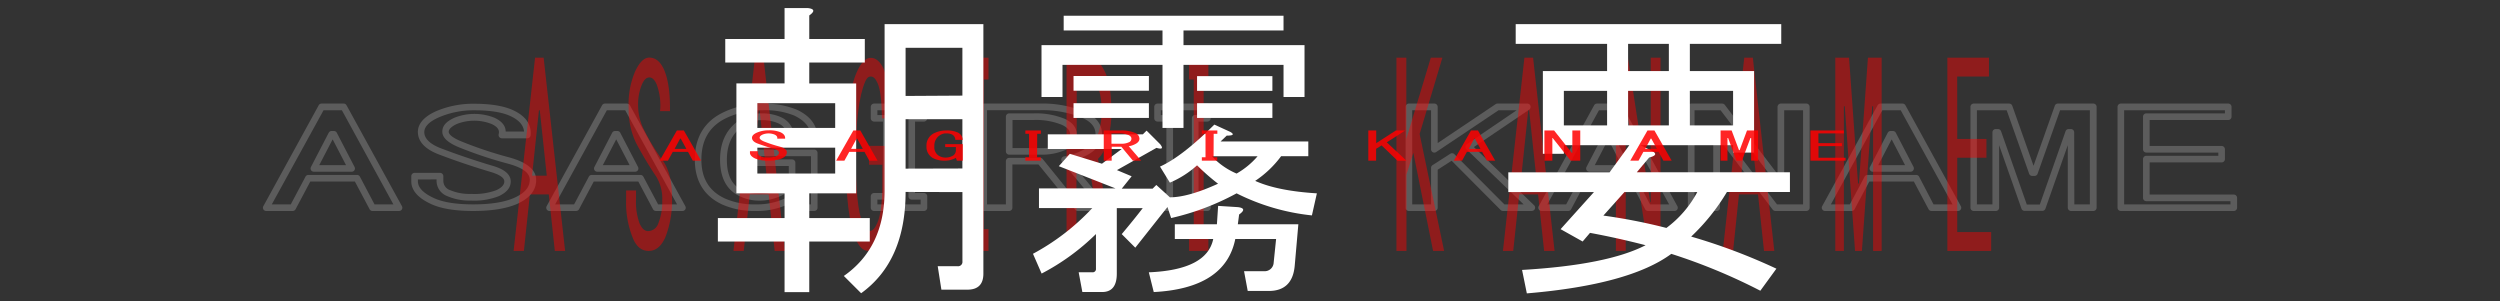 <svg xmlns="http://www.w3.org/2000/svg" viewBox="0 0 680 82"><rect x="0" y="0" width="680" height="82" fill="#333333" stroke="none"/><defs><style>.cls-1{isolation:isolate;}.cls-2{opacity:0.2;}.cls-2,.cls-4{mix-blend-mode:screen;}.cls-3{fill:#fff;}.cls-4{opacity:0.45;}.cls-5{fill:red;}.cls-6{opacity:0.85;}.cls-7{fill:none;opacity:0.19;}</style></defs><title>アートボード 353</title><g class="cls-1"><g id="CHARACTER"><g class="cls-2"><path class="cls-3" d="M108.55,57.39h-7.23a.88.88,0,0,1-.79-.48l-4-7.53H84.4l-4,7.53a.91.91,0,0,1-.8.48H72.41a.87.87,0,0,1-.77-.44.89.89,0,0,1,0-.89L86.68,28.64a.9.9,0,0,1,.79-.47h6a.9.9,0,0,1,.79.47l15.06,27.42a.89.89,0,0,1-.79,1.33Zm-6.68-1.8H107L93,30H88L73.93,55.59h5.16l4-7.53a.88.88,0,0,1,.79-.48H97.11a.88.88,0,0,1,.79.48ZM95.6,46.71H85.36a.91.91,0,0,1-.77-.44.92.92,0,0,1,0-.88l4.82-9.28a.89.89,0,0,1,.8-.48h.6a.88.88,0,0,1,.8.48l4.82,9.28a.92.92,0,0,1,0,.88A.89.89,0,0,1,95.6,46.71Zm-8.76-1.8h7.28l-3.64-7Z"/><path class="cls-3" d="M128.73,57.39c-4.93,0-8.81-.64-11.52-1.91-3.55-1.65-5.34-3.72-5.34-6.16v-1.4a.9.9,0,0,1,.9-.9h6.92a.9.9,0,0,1,.9.9v1.26a2.68,2.68,0,0,0,1.89,2.56,13.45,13.45,0,0,0,5.65,1,17.06,17.06,0,0,0,6.84-1c2.2-1,2.2-2.07,2.2-2.42,0-1.25-2.24-2.11-3.58-2.51-5-1.49-9.78-3.11-14.22-4.8-3.54-1.35-5.46-3.26-5.69-5.68s1.45-4.54,5-6.11a25.6,25.6,0,0,1,10.3-2c4.53,0,8.1.6,10.62,1.77,3.37,1.58,5,3.86,4.73,6.8a.89.89,0,0,1-.89.83h-6.93a.9.9,0,0,1-.87-1.12c.19-.78.15-1.8-1.92-2.77a12.93,12.93,0,0,0-9.48,0c-1,.47-2.19,1.22-2.19,2.14,0,.37.36,1.37,3.65,2.68a109.8,109.8,0,0,0,12.54,4.19h0c5.05,1.33,7.6,3.42,7.6,6.21s-1.69,4.88-5,6.44C137.94,56.7,133.86,57.39,128.73,57.39Zm-15.06-8.57v.5c0,1.68,1.44,3.2,4.3,4.53,2.47,1.16,6.09,1.74,10.76,1.74,4.86,0,8.69-.63,11.36-1.88s4-2.83,4-4.81-2.1-3.38-6.25-4.47h0a111.51,111.51,0,0,1-12.75-4.26c-3.22-1.28-4.78-2.71-4.78-4.35s1.09-2.77,3.23-3.77a14.67,14.67,0,0,1,11,0c2.3,1.08,3,2.48,3,3.72h5c-.17-1.74-1.39-3.12-3.69-4.19S133.29,30,129,30a23.81,23.81,0,0,0-9.58,1.9c-2.8,1.22-4.14,2.67-4,4.29s1.69,3.08,4.54,4.16c4.4,1.68,9.14,3.29,14.1,4.77,1.2.36,4.86,1.45,4.86,4.23,0,1.69-1.09,3-3.23,4a18.42,18.42,0,0,1-7.61,1.21,15.18,15.18,0,0,1-6.41-1.21,4.46,4.46,0,0,1-2.93-4.19v-.36Z"/><path class="cls-3" d="M185.65,57.39h-7.23a.91.91,0,0,1-.8-.48l-4-7.53H161.5l-4,7.53a.91.91,0,0,1-.8.48h-7.23a.87.87,0,0,1-.77-.44.89.89,0,0,1,0-.89l15.06-27.42a.9.9,0,0,1,.79-.47h6a.9.9,0,0,1,.79.47l15.06,27.42a.89.89,0,0,1,0,.89A.87.87,0,0,1,185.65,57.39ZM179,55.59h5.16L170.06,30h-5L151,55.59h5.16l4-7.53a.88.88,0,0,1,.79-.48h13.26a.88.88,0,0,1,.79.48Zm-6.27-8.88H162.46a.91.91,0,0,1-.77-.44.92.92,0,0,1,0-.88l4.82-9.28a.89.89,0,0,1,.8-.48h.6a.88.88,0,0,1,.8.48l4.82,9.28a.92.92,0,0,1,0,.88A.91.91,0,0,1,172.7,46.71Zm-8.76-1.8h7.28l-3.64-7Z"/><path class="cls-3" d="M221.49,57.39h-5.12a.9.9,0,0,1-.85-.59L215,55.27a20.42,20.42,0,0,1-9.45,2.12,21.47,21.47,0,0,1-9.12-1.77c-4.94-2.3-7.44-6.41-7.44-12.2,0-6.17,2.7-10.56,8.05-13a24.1,24.1,0,0,1,10.31-2.2,22.74,22.74,0,0,1,9.42,1.63c3.74,1.75,5.64,4.39,5.64,7.85a.9.9,0,0,1-.9.9h-6.32a.9.9,0,0,1-.9-.83c-.18-2.11-1-3.47-2.5-4.18a10.54,10.54,0,0,0-4.44-.9,8.5,8.5,0,0,0-3.53.62c-4.11,1.92-6.11,5.24-6.11,10.16,0,4.25,1.41,7,4.3,8.32a10.47,10.47,0,0,0,4.44,1,11.83,11.83,0,0,0,5-1,4.91,4.91,0,0,0,3.1-4.81V45.16h-8.44a.9.9,0,0,1-.9-.9V41.59a.9.9,0,0,1,.9-.9h15.36a.9.9,0,0,1,.9.9v14.9A.9.9,0,0,1,221.49,57.39ZM217,55.59h3.59V42.49H207v.87h8.44a.9.9,0,0,1,.9.9v2.67a6.64,6.64,0,0,1-4.14,6.44,13.62,13.62,0,0,1-5.8,1.21,12.23,12.23,0,0,1-5.2-1.21c-3.54-1.65-5.34-5-5.34-9.95,0-5.61,2.41-9.57,7.15-11.79a10.24,10.24,0,0,1,4.29-.79,12.2,12.2,0,0,1,5.2,1.07h0A6,6,0,0,1,216,36.75h4.57c-.3-2.29-1.8-4-4.54-5.32A21,21,0,0,0,207.33,30a22.31,22.31,0,0,0-9.55,2c-4.72,2.2-7,5.94-7,11.42,0,5.1,2.09,8.56,6.4,10.57a19.82,19.82,0,0,0,8.36,1.6,18.09,18.09,0,0,0,9.47-2.4.87.87,0,0,1,.77-.07.9.9,0,0,1,.54.54Z"/><path class="cls-3" d="M251.31,57.39H237.75a.9.9,0,0,1-.9-.9V53.4a.9.9,0,0,1,.9-.9h2.42V33.07h-2.42a.91.91,0,0,1-.9-.9v-3.1a.91.91,0,0,1,.9-.9h13.56a.91.91,0,0,1,.9.9v3.1a.91.91,0,0,1-.9.9h-2.42V52.5h2.42a.9.9,0,0,1,.9.9v3.09A.9.9,0,0,1,251.31,57.39Zm-12.66-1.8h11.76V54.3H248a.9.9,0,0,1-.9-.9V32.17a.9.9,0,0,1,.9-.9h2.42V30H238.65v1.3h2.42a.9.9,0,0,1,.9.9V53.4a.9.9,0,0,1-.9.9h-2.42Z"/><path class="cls-3" d="M300.4,57.39h-7.23a.9.9,0,0,1-.7-.33l-10-12.32h-7.1V56.49a.9.9,0,0,1-.9.9h-6.93a.9.9,0,0,1-.9-.9V29.07a.9.9,0,0,1,.9-.9h15.06a30.35,30.35,0,0,1,12.73,2.34h0c2.94,1.37,4.43,3.4,4.43,6,0,2.42-1.48,4.39-4.41,5.86A19.68,19.68,0,0,1,291.21,44l9.88,11.92a.9.9,0,0,1-.69,1.47Zm-6.8-1.8h4.88L288.86,44a.92.92,0,0,1-.15-.89.9.9,0,0,1,.71-.57,16.9,16.9,0,0,0,5.14-1.74c2.31-1.16,3.43-2.56,3.43-4.26,0-1.89-1.11-3.32-3.4-4.39a28.51,28.51,0,0,0-12-2.17H268.47V55.59h5.13V43.84a.9.9,0,0,1,.9-.9h8.43a.9.9,0,0,1,.7.33ZM283.23,42.07H274.5a.9.9,0,0,1-.9-.9V31.74a.9.9,0,0,1,.9-.9h6.62a20.59,20.59,0,0,1,8.51,1.49c2.15,1,3.23,2.42,3.23,4.2a4.47,4.47,0,0,1-2.92,4.19h0A15.88,15.88,0,0,1,283.23,42.07Zm-7.83-1.8h7.83a14,14,0,0,0,5.94-1.18h0c1.7-.8,1.89-1.84,1.89-2.56,0-.38,0-1.54-2.19-2.56a18.69,18.69,0,0,0-7.75-1.33H275.4Zm14.15-.37h0Z"/><path class="cls-3" d="M328.41,57.39H314.85a.9.9,0,0,1-.9-.9V53.4a.9.9,0,0,1,.9-.9h2.41V33.07h-2.41a.91.91,0,0,1-.9-.9v-3.1a.91.91,0,0,1,.9-.9h13.56a.91.91,0,0,1,.9.9v3.1a.91.91,0,0,1-.9.9H326V52.5h2.42a.9.9,0,0,1,.9.9v3.09A.9.9,0,0,1,328.41,57.39Zm-12.66-1.8H327.5V54.3h-2.41a.9.9,0,0,1-.9-.9V32.17a.9.9,0,0,1,.9-.9h2.41V30H315.75v1.3h2.42a.9.9,0,0,1,.9.9V53.4a.9.9,0,0,1-.9.9h-2.42Z"/><path class="cls-3" d="M416.65,57.39h-7.83a.9.9,0,0,1-.64-.26L394.84,43.72l-3.79,2.44V56.49a.9.9,0,0,1-.9.9h-6.93a.9.9,0,0,1-.9-.9V29.07a.9.9,0,0,1,.9-.9h6.93a.91.91,0,0,1,.9.9v9.84l15.76-10.58a.9.9,0,0,1,.5-.16h8.13a.91.91,0,0,1,.51,1.65L400.9,40l16.37,15.83a.89.89,0,0,1-.62,1.54Zm-7.46-1.8h5.23l-15.56-15a.91.91,0,0,1-.28-.73.89.89,0,0,1,.4-.66L412.51,30h-4.92L390.65,41.35a.89.89,0,0,1-1.4-.75V30h-5.13V55.59h5.13V45.67a.88.88,0,0,1,.41-.76l4.82-3.09a.89.89,0,0,1,1.12.12Z"/><path class="cls-3" d="M455.5,57.39h-7.23a.91.91,0,0,1-.8-.48l-4-7.53H431.35l-4,7.53a.88.88,0,0,1-.79.48h-7.23a.89.89,0,0,1-.79-1.33l15.06-27.42a.9.9,0,0,1,.79-.47h6a.9.9,0,0,1,.79.47l15.06,27.42a.89.89,0,0,1,0,.89A.87.87,0,0,1,455.5,57.39Zm-6.68-1.8H454L439.91,30h-5L420.88,55.59H426l4-7.53a.88.88,0,0,1,.79-.48h13.25a.88.88,0,0,1,.8.48Zm-6.27-8.88H432.31a.91.91,0,0,1-.77-.44.92.92,0,0,1,0-.88l4.82-9.28a.88.88,0,0,1,.8-.48h.6a.89.89,0,0,1,.8.48l4.82,9.28a.91.91,0,0,1-.8,1.32Zm-8.76-1.8h7.28l-3.64-7Z"/><path class="cls-3" d="M491.34,57.39h-8.43a.91.91,0,0,1-.72-.35L467.84,38.23V56.49a.9.9,0,0,1-.9.9H460a.9.9,0,0,1-.9-.9V29.07a.9.9,0,0,1,.9-.9h8.43a.91.91,0,0,1,.72.36l14.34,18.81V29.07a.91.91,0,0,1,.9-.9h6.93a.9.9,0,0,1,.9.9V56.49A.9.9,0,0,1,491.34,57.39Zm-8-1.8h7.09V30h-5.13V49.6a.9.9,0,0,1-.9.9h-.3a.93.93,0,0,1-.72-.35L468,30h-7.08V55.59H466V36a.91.91,0,0,1,.9-.9h.31a.88.88,0,0,1,.71.36Z"/><path class="cls-3" d="M532.6,57.39h-7.23a.91.91,0,0,1-.8-.48l-4-7.53H508.45l-4,7.53a.88.88,0,0,1-.79.48h-7.23a.89.89,0,0,1-.79-1.33l15.06-27.42a.9.9,0,0,1,.79-.47h6a.9.9,0,0,1,.79.47l15.06,27.42a.89.89,0,0,1,0,.89A.87.87,0,0,1,532.6,57.39Zm-6.68-1.8h5.16L517,30h-5L498,55.59h5.16l4-7.53a.88.88,0,0,1,.79-.48h13.25a.89.89,0,0,1,.8.48Zm-6.27-8.88H509.41a.89.89,0,0,1-.77-.44.92.92,0,0,1,0-.88l4.82-9.28a.88.88,0,0,1,.8-.48h.6a.89.89,0,0,1,.8.48l4.82,9.28a.91.91,0,0,1-.8,1.32Zm-8.76-1.8h7.28l-3.64-7Z"/><path class="cls-3" d="M569.34,57.39h-6a.9.9,0,0,1-.9-.9v-17l-6.08,17.27a.91.91,0,0,1-.85.6h-4.82a.91.91,0,0,1-.85-.6l-6.08-17.27v17a.9.9,0,0,1-.9.9h-6a.9.9,0,0,1-.9-.9V29.07a.9.9,0,0,1,.9-.9h9.63a.91.91,0,0,1,.85.6l5.78,16.32,5.78-16.32a.88.88,0,0,1,.84-.6h9.64a.9.9,0,0,1,.9.9V56.49A.9.9,0,0,1,569.34,57.39Zm-5.12-1.8h4.22V30h-8.1l-6.11,17.26a.91.91,0,0,1-.85.6h-.6a.91.91,0,0,1-.85-.6L545.82,30h-8.1V55.59h4.22V36a.9.9,0,0,1,.9-.9h.6a.91.91,0,0,1,.85.6l7,19.93h3.54l7-19.93a.89.89,0,0,1,.85-.6h.6a.9.9,0,0,1,.9.9Z"/><path class="cls-3" d="M607.59,57.39H576.87a.9.9,0,0,1-.9-.9V29.07a.9.9,0,0,1,.9-.9h29.21a.9.9,0,0,1,.9.9v2.67a.9.9,0,0,1-.9.9H584.7V39.7h19.58a.91.91,0,0,1,.9.9v2.68a.91.91,0,0,1-.9.9H584.7v8.74h22.89a.9.9,0,0,1,.9.9v2.67A.9.9,0,0,1,607.59,57.39Zm-29.82-1.8h28.92v-.87H583.8a.9.9,0,0,1-.9-.9V43.28a.9.9,0,0,1,.9-.9h19.58V41.5H583.8a.9.9,0,0,1-.9-.9V31.74a.9.9,0,0,1,.9-.9h21.38V30H577.77Z"/></g><g class="cls-4"><path class="cls-5" d="M142.5,68.25h-2.8l5.84-52.56h2.33l5.84,52.56h-2.8l-1.64-15.37h-5.14ZM146.82,30h-.23l-1.87,17.79h4Z"/><path class="cls-5" d="M180.11,43.45q2.69,3.51,2.68,10.24A27.46,27.46,0,0,1,181,64.47q-1.64,3.78-4.55,3.78t-4.32-3.51A25.51,25.51,0,0,1,170.3,54.5V51.81H173v2.42a16.88,16.88,0,0,0,.94,6.47c.62,1.44,1.4,2.16,2.33,2.16a3,3,0,0,0,2.81-2.16,15.71,15.71,0,0,0,1.05-6.2A11.42,11.42,0,0,0,178.47,48,101.76,101.76,0,0,1,173,38.87a21,21,0,0,1-2-9.43,22.59,22.59,0,0,1,1.75-10q1.75-3.77,3.85-3.77c1.72,0,3,1.08,4,3.23q1.74,4,1.63,11.32h-2.69a16.41,16.41,0,0,0-.93-7.27c-.55-1.26-1.21-1.89-2-1.89s-1.44.63-2,1.89a14.12,14.12,0,0,0-1.05,5.66,14.78,14.78,0,0,0,1.63,6.74A53.45,53.45,0,0,0,180.11,43.45Z"/><path class="cls-5" d="M202.3,68.25h-2.8l5.84-52.56h2.33l5.84,52.56h-2.8l-1.64-15.37h-5.14ZM206.62,30h-.23l-1.87,17.79h4Z"/><path class="cls-5" d="M238.74,22.7c-.54-1.26-1.17-1.89-1.87-1.89s-1.13.45-1.52,1.35q-2.57,5.93-2.57,21,0,13.22,1.87,17.52c.63,1.44,1.25,2.16,1.87,2.16q1.17,0,2.1-2.16Q240,57.46,240,49.92V44.8h-3.62V39.68h6V68.25h-2L240,63.4c-1.1,3.23-2.38,4.85-3.86,4.85q-2,0-3.39-3.24-2.68-6.2-2.68-21.83,0-16.71,2.92-23.45,1.75-4,3.85-4t3.51,3q2,4.59,2,13.48h-2.45C239.83,27.46,239.44,24.31,238.74,22.7Z"/><path class="cls-5" d="M267.59,62.32h1.28v5.93h-5.25V62.32h1.28V21.62h-1.28V15.69h5.25v5.93h-1.28Z"/><path class="cls-5" d="M300.76,20q1.51,3.51,1.52,10a26.37,26.37,0,0,1-1.52,9.71,8.36,8.36,0,0,1-2.1,3.5l4.2,25.07h-2.8l-4-24.26h-3.27V68.25h-2.69V15.69H296C297.92,15.69,299.51,17.13,300.76,20Zm-2.1,16.44a17.11,17.11,0,0,0,.93-6.47,16.49,16.49,0,0,0-1-6.46q-1.17-2.7-3.15-2.7h-2.57V38.87h3.39C297.14,38.87,298,38.06,298.66,36.44Z"/><path class="cls-5" d="M327.39,62.32h1.29v5.93h-5.26V62.32h1.28V21.62h-1.28V15.69h5.26v5.93h-1.29Z"/><path class="cls-5" d="M379.83,68.25V15.69h2.69v22.1l6.66-22.1h3.15l-6.19,20.75,6.66,31.81h-3l-5.37-26.69-1.87,5.93V68.25Z"/><path class="cls-5" d="M411.6,68.25h-2.8l5.84-52.56H417l5.84,52.56H420l-1.64-15.37h-5.13ZM415.92,30h-.23l-1.87,17.79h4Z"/><path class="cls-5" d="M451.66,15.69V68.25h-3.27L442.32,28.9h-.12V68.25h-2.68V15.69h3.27L448.86,55H449V15.69Z"/><path class="cls-5" d="M471.4,68.25h-2.8l5.84-52.56h2.33l5.84,52.56h-2.8l-1.63-15.37H473ZM475.72,30h-.23l-1.87,17.79h4Z"/><path class="cls-5" d="M501.54,28.9V68.25H499.2V15.69h3.74l2.45,34.23h.23l2.46-34.23h3.73V68.25h-2.33V28.9h-.24l-2.8,39.35h-1.87l-2.8-39.35Z"/><path class="cls-5" d="M532.37,37.79h7.94v5.12h-7.94V63.13h9.23v5.12H529.68V15.69H541v5.12h-8.64Z"/></g><path class="cls-3" d="M232.88,52.59H220.12v6.72h16.46v6.38H220.12V79.46H213.4V65.69H195.26V59.31H213.4V52.59H200.3V22.69h13.1V17H197.27V10.6H213.4V2.2h6.38c1.79.22,1.9.9.34,2V10.6h15.11V17H220.12v5.71h12.76Zm-5.71-17.8V28.07H206v6.72Zm0,12.42V40.16H206v7.05Zm19.15,5q0,18.82-12.09,27.55l-4.71-4.7q11.08-7.72,11.09-23.18V6.57h26.87V74.43c0,2.9-1.45,4.36-4.36,4.36h-7.06l-1-6.38h5.38a1.19,1.19,0,0,0,1.34-1.34V52.25Zm15.45-26.2V13H246.32v13.1Zm0,19.82V32.43H246.32V45.87Z"/><path class="cls-3" d="M358.19,52.59l-1.35,6a59.18,59.18,0,0,1-20.49-6,69.17,69.17,0,0,1-17.8,6.72l-1-3L308.8,67.37l-3.69-3.69q3.36-4,5.71-7.06h-7.05V74.43c0,3.36-1.35,5-4,5h-5.37l-1-5.37h3.7a.89.89,0,0,0,1-1v-9.4a61.7,61.7,0,0,1-14.78,10.75l-2.35-5.38a62.43,62.43,0,0,0,16.13-12.43H282.6V51.25h20.83L288,45.2l3-3.36,8.73,2.69,5.38-4H285v-4h25.87l1-1,3.69,3.69c.9,1.13.56,1.46-1,1l-10.75,6.05,4,1.68-2.69,3.36h8.4l1-1,3.69,3.36q5,0,13.1-3.7a59.46,59.46,0,0,1-5.71-5,26.35,26.35,0,0,1-7.39,4.71l-2.69-4.37q6-2.69,14.78-11.42l4.37,2c1.12.67.78,1-1,1L332,38.48h23.86v4h-7.39a28.32,28.32,0,0,1-7.06,6.72Q347.44,51.93,358.19,52.59Zm-9.07-26.2V17.65H321.91V34.79H316.2V17.65H289v8.74h-5.71V12.28H316.2v-4H289.32v-4h59.8v4H321.91v4h32.92V26.39ZM312.5,20.68v4H292v-4ZM292,28.07H312.5v4H292ZM347.1,65H336q-2.7,13.42-22.18,14.44l-1.34-5.37Q328.28,73.41,330,65H319.55V61H331l.33-5,5.38.34q2.69.33.33,2L336.69,61h16.46l-1,11.42q-.67,6.72-7.05,6.72h-5.72l-1-5.38h5.37a2.45,2.45,0,0,0,2.69-2.35ZM325.6,24.71v-4h20.49v4Zm20.49,3.36v4H325.6v-4Zm-9.74,19.14a21.6,21.6,0,0,0,5.71-4.7H329.63A19.68,19.68,0,0,0,336.35,47.21Z"/><path class="cls-3" d="M415.3,79.8,414,73.42q23.19-1.35,33.6-6.72-7.74-2-15.12-3.36l-2,2.35-6-3.36,9.07-10.08H410.26V46.88H437.8l5.38-7.39H425.37v2.35h-5.71V19.33h17.47V11.94H412.27V6.57H484.5v5.37H459.64v7.39h17.47V41.5H471.4v-2H446.2l3.36,1.68q1.68,1-1,1.68l-3.35,4h41.65v5.37H469.72A56.3,56.3,0,0,1,460,64.35a160,160,0,0,1,23.18,8.73l-4.37,6A156.46,156.46,0,0,0,454.6,69.05Q443.19,77.45,415.3,79.8Zm10.07-45.69h11.76v-9.4H425.37Zm16.47,18.14-5.72,6.39A152,152,0,0,1,453.26,62a29.22,29.22,0,0,0,8.4-9.75Zm1-40.31v7.39h11.09V11.94Zm0,12.77v9.4h11.09v-9.4Zm16.8,0v9.4H471.4v-9.4Z"/><g class="cls-6"><path class="cls-5" d="M181.68,43.7h-2.25l4.69-8.22H186l4.69,8.22h-2.25l-1.31-2.4H183Zm3.47-6H185l-1.5,2.79h3.19Z"/><path class="cls-5" d="M211.87,39.82c1.43.37,2.15.9,2.15,1.6s-.47,1.27-1.4,1.69a9.07,9.07,0,0,1-3.66.59,8.63,8.63,0,0,1-3.47-.55c-1-.44-1.5-1-1.5-1.6v-.42h2.16v.38a1.08,1.08,0,0,0,.75,1,4.47,4.47,0,0,0,1.87.34,5.64,5.64,0,0,0,2.25-.34c.57-.25.85-.57.85-1s-.44-.76-1.32-1c-1.56-.45-3-.93-4.4-1.44-1-.36-1.53-.85-1.6-1.47s.41-1.14,1.41-1.56a7.81,7.81,0,0,1,3.09-.59,8,8,0,0,1,3.19.5c.94.42,1.38,1,1.31,1.77H211.4c.12-.47-.13-.85-.75-1.13a4.39,4.39,0,0,0-3.19,0c-.56.25-.84.54-.84.88s.43.72,1.31,1.06A36.72,36.72,0,0,0,211.87,39.82Z"/><path class="cls-5" d="M229.68,43.7h-2.25l4.69-8.22H234l4.69,8.22h-2.25l-1.31-2.4H231Zm3.47-6H233l-1.5,2.79h3.19Z"/><path class="cls-5" d="M258.93,36.57a3.75,3.75,0,0,0-1.5-.29,3,3,0,0,0-1.22.21,3.31,3.31,0,0,0-2.06,3.29,2.69,2.69,0,0,0,1.5,2.74,3.56,3.56,0,0,0,1.5.34,4.05,4.05,0,0,0,1.69-.34A1.73,1.73,0,0,0,260,40.83V40h-2.91v-.8h4.79V43.7h-1.6l-.28-.76a6.05,6.05,0,0,1-3.09.76,6.71,6.71,0,0,1-2.72-.5A3.46,3.46,0,0,1,252,39.78a3.71,3.71,0,0,1,2.35-3.67,7.42,7.42,0,0,1,3.09-.63,7,7,0,0,1,2.81.46,2.29,2.29,0,0,1,1.6,2.11h-2A1.66,1.66,0,0,0,258.93,36.57Z"/><path class="cls-5" d="M282.09,42.77h1v.93H278.9v-.93h1V36.4h-1v-.92h4.22v.92h-1Z"/><path class="cls-5" d="M308.71,36.15a1.73,1.73,0,0,1,1.22,1.56c0,.62-.41,1.13-1.22,1.52a5.48,5.48,0,0,1-1.69.55l3.38,3.92h-2.25L305,39.91h-2.62V43.7h-2.16V35.48h4.69A9.41,9.41,0,0,1,308.71,36.15ZM307,38.72a1.08,1.08,0,0,0,.75-1c0-.42-.28-.76-.84-1a6.31,6.31,0,0,0-2.53-.42h-2.06V39.1h2.71A4.65,4.65,0,0,0,307,38.72Z"/><path class="cls-5" d="M330.09,42.77h1v.93H326.9v-.93h1V36.4h-1v-.92h4.22v.92h-1Z"/><path class="cls-5" d="M372.18,43.7V35.48h2.15v3.46l5.35-3.46h2.53l-5,3.24,5.34,5h-2.43l-4.32-4.17-1.5.92V43.7Z"/><path class="cls-5" d="M397.68,43.7h-2.25l4.69-8.22H402l4.69,8.22h-2.25l-1.31-2.4H399Zm3.47-6H401l-1.5,2.79h3.19Z"/><path class="cls-5" d="M429.83,35.48V43.7h-2.62l-4.88-6.16h-.09V43.7h-2.16V35.48h2.63l4.87,6.16h.1V35.48Z"/><path class="cls-5" d="M445.68,43.7h-2.25l4.69-8.22H450l4.69,8.22h-2.25l-1.31-2.4H447Zm3.47-6H449l-1.5,2.79h3.19Z"/><path class="cls-5" d="M469.87,37.54V43.7H468V35.48h3l2,5.35h.19l2-5.35h3V43.7h-1.88V37.54h-.19L473.8,43.7h-1.5l-2.25-6.16Z"/><path class="cls-5" d="M494.62,38.94H501v.8h-6.37V42.9H502v.8h-9.56V35.48h9.09v.8h-6.93Z"/></g><rect class="cls-7" width="680" height="82"/></g></g></svg>